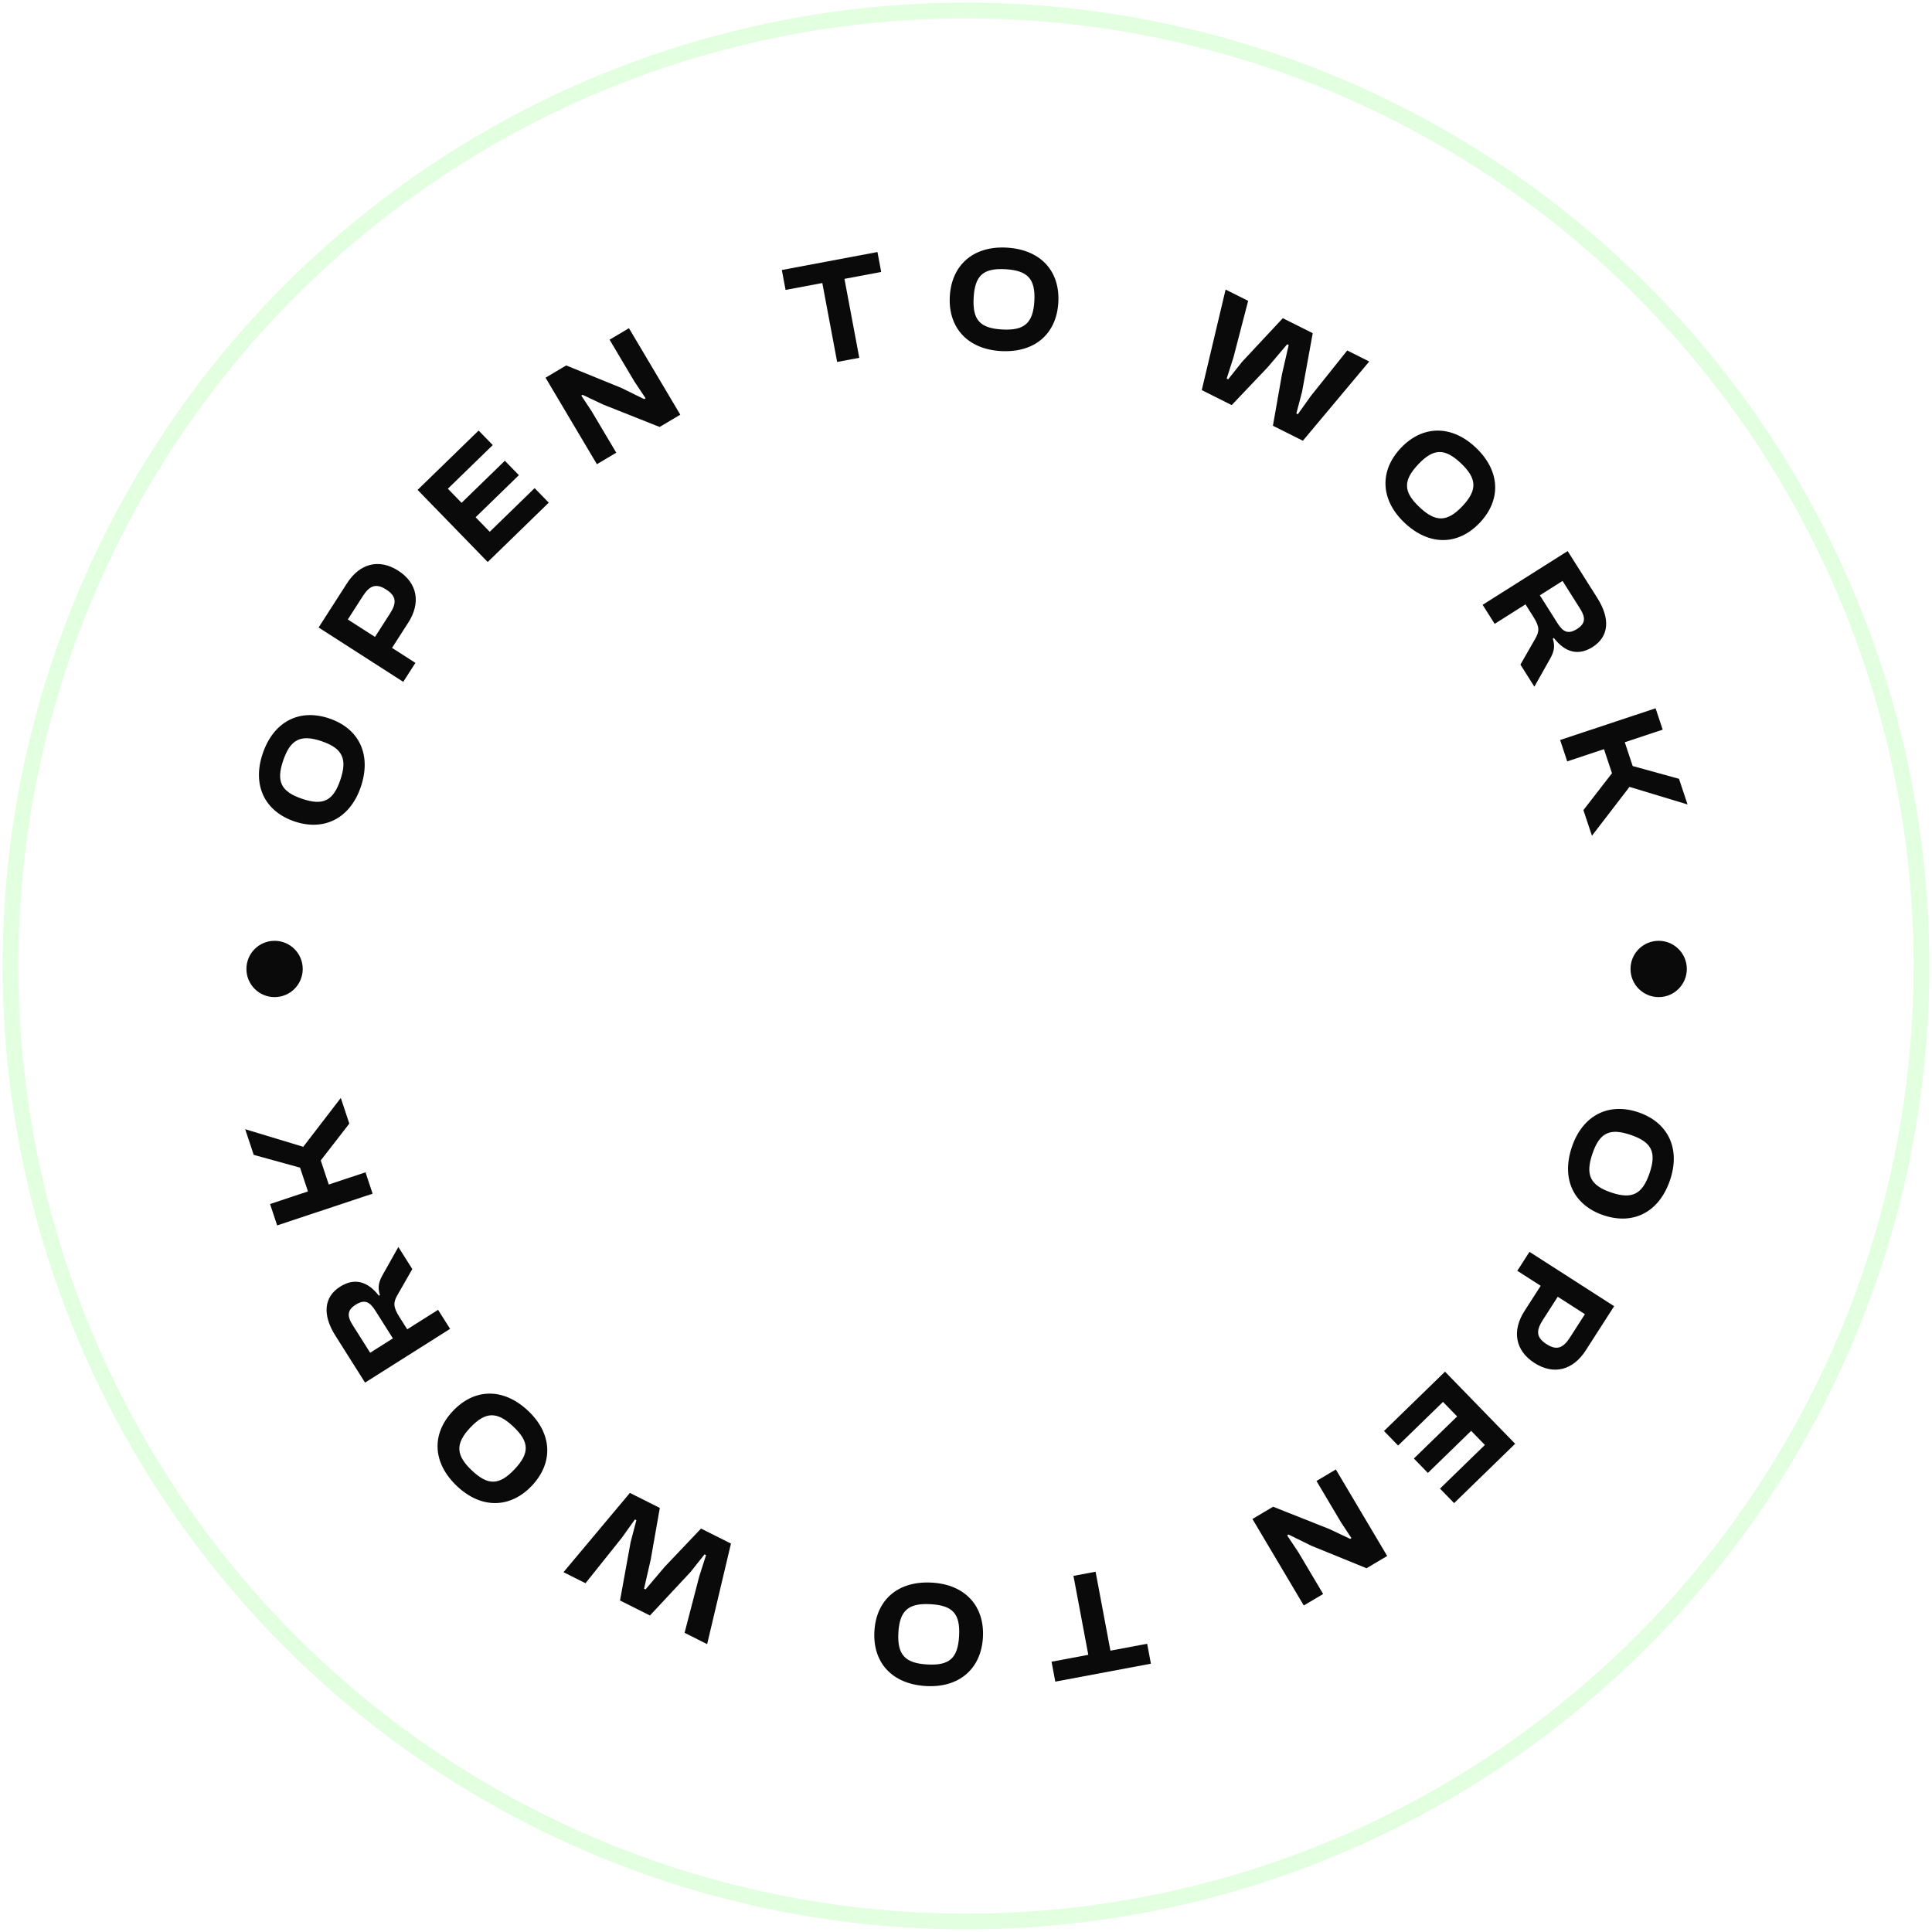 <svg width="184" height="184" viewBox="0 0 184 184" fill="none" xmlns="http://www.w3.org/2000/svg">
<circle opacity="0.16" cx="92" cy="92" r="91" stroke="#46FC36" stroke-width="1.5"/>
<path d="M34.362 74.942C33.339 77.948 30.863 79.189 28.033 78.227C25.204 77.264 23.999 74.77 25.021 71.764C26.067 68.692 28.539 67.463 31.368 68.426C34.197 69.389 35.407 71.87 34.362 74.942ZM32.412 74.279C33.089 72.289 32.648 71.278 30.631 70.592C28.614 69.906 27.648 70.438 26.971 72.428C26.294 74.418 26.749 75.388 28.766 76.074C30.783 76.761 31.735 76.269 32.412 74.279Z" fill="#0A0A0A"/>
<path d="M39.563 63.133L38.404 64.937L30.343 59.761L33.047 55.55C34.244 53.685 36.075 53.162 37.928 54.351C39.781 55.541 40.08 57.432 38.882 59.297L37.337 61.703L39.563 63.133ZM34.547 56.785L33.126 58.999L35.713 60.66L37.134 58.447C37.775 57.448 37.788 56.793 36.777 56.144C35.791 55.511 35.188 55.787 34.547 56.785Z" fill="#0A0A0A"/>
<path d="M52.262 47.873L46.45 53.525L39.771 46.657L45.583 41.005L46.929 42.388L42.654 46.545L43.96 47.888L48.081 43.881L49.417 45.255L45.296 49.262L46.642 50.646L50.916 46.489L52.262 47.873Z" fill="#0A0A0A"/>
<path d="M58.692 43.115L56.847 44.21L51.957 35.972L53.924 34.804L59.189 36.95L61.349 38.012L61.485 37.932L60.413 36.323L58.056 32.352L59.9 31.257L64.79 39.495L62.823 40.663L57.45 38.531L55.485 37.602L55.362 37.675L56.334 39.144L58.692 43.115Z" fill="#0A0A0A"/>
<path d="M81.836 34.076L79.728 34.472L78.316 26.954L74.817 27.611L74.46 25.714L83.567 24.003L83.923 25.901L80.424 26.558L81.836 34.076Z" fill="#0A0A0A"/>
<path d="M95.315 33.434C92.146 33.253 90.287 31.199 90.458 28.215C90.629 25.232 92.71 23.403 95.879 23.584C99.119 23.77 100.964 25.823 100.793 28.806C100.623 31.79 98.556 33.62 95.315 33.434ZM95.433 31.379C97.531 31.499 98.388 30.803 98.509 28.676C98.631 26.549 97.86 25.76 95.761 25.64C93.663 25.52 92.849 26.218 92.728 28.345C92.606 30.472 93.334 31.259 95.433 31.379Z" fill="#0A0A0A"/>
<path d="M117.305 38.582L114.454 37.154L116.724 27.577L118.872 28.652L117.475 34.029L116.827 36.056L116.968 36.127L118.306 34.446L122.171 30.304L125.022 31.732L124.008 37.301L123.463 39.379L123.604 39.45L124.839 37.718L128.308 33.378L130.404 34.428L124.082 41.976L121.23 40.548L122.097 35.625L122.732 32.856L122.591 32.786L120.754 34.952L117.305 38.582Z" fill="#0A0A0A"/>
<path d="M133.766 49.789C131.458 47.608 131.36 44.84 133.413 42.667C135.465 40.495 138.235 40.437 140.542 42.618C142.901 44.847 142.989 47.606 140.937 49.778C138.884 51.95 136.125 52.018 133.766 49.789ZM135.18 48.292C136.708 49.736 137.811 49.755 139.274 48.207C140.737 46.658 140.656 45.558 139.128 44.114C137.6 42.671 136.528 42.681 135.065 44.229C133.602 45.778 133.652 46.848 135.18 48.292Z" fill="#0A0A0A"/>
<path d="M142.349 59.415L141.203 57.602L149.301 52.483L152.128 56.955C153.388 58.95 153.224 60.644 151.677 61.621C150.359 62.454 149.092 62.189 147.985 60.758L147.888 60.819C148.153 61.666 147.942 62.189 147.565 62.85L146.13 65.398L144.801 63.295L146.201 60.853C146.624 60.13 146.638 59.698 146.042 58.755L145.286 57.558L142.349 59.415ZM148.815 55.327L146.652 56.695L148.325 59.342C148.867 60.2 149.353 60.434 150.199 59.899C150.997 59.395 151.031 58.833 150.488 57.974L148.815 55.327Z" fill="#0A0A0A"/>
<path d="M149.259 72.512L148.583 70.476L157.675 67.456L158.351 69.491L154.741 70.69L155.494 72.956L159.906 74.172L160.718 76.615L155.19 74.941L151.613 79.595L150.801 77.153L153.522 73.642L152.76 71.349L149.259 72.512Z" fill="#0A0A0A"/>
<path d="M149.709 109.218C150.731 106.212 153.208 104.971 156.037 105.933C158.866 106.896 160.072 109.39 159.049 112.396C158.004 115.468 155.532 116.697 152.702 115.734C149.873 114.771 148.663 112.291 149.709 109.218ZM151.658 109.881C150.981 111.871 151.422 112.882 153.439 113.568C155.456 114.254 156.423 113.722 157.1 111.732C157.777 109.742 157.322 108.772 155.305 108.086C153.288 107.399 152.335 107.891 151.658 109.881Z" fill="#0A0A0A"/>
<path d="M144.506 121.027L145.665 119.223L153.727 124.399L151.023 128.61C149.825 130.475 147.994 130.998 146.141 129.809C144.288 128.619 143.99 126.728 145.187 124.863L146.732 122.457L144.506 121.027ZM149.522 127.375L150.944 125.161L148.357 123.5L146.935 125.714C146.294 126.712 146.281 127.367 147.292 128.016C148.279 128.649 148.881 128.373 149.522 127.375Z" fill="#0A0A0A"/>
<path d="M131.808 136.287L137.621 130.635L144.3 137.503L138.487 143.155L137.142 141.772L141.416 137.615L140.11 136.272L135.989 140.279L134.654 138.906L138.775 134.898L137.429 133.514L133.154 137.671L131.808 136.287Z" fill="#0A0A0A"/>
<path d="M125.379 141.045L127.223 139.95L132.113 148.188L130.146 149.356L124.881 147.21L122.721 146.148L122.586 146.228L123.657 147.837L126.015 151.809L124.17 152.903L119.28 144.665L121.247 143.497L126.62 145.629L128.585 146.558L128.708 146.485L127.736 145.016L125.379 141.045Z" fill="#0A0A0A"/>
<path d="M102.234 150.083L104.342 149.687L105.755 157.206L109.254 156.548L109.61 158.446L100.504 160.156L100.147 158.259L103.647 157.602L102.234 150.083Z" fill="#0A0A0A"/>
<path d="M88.754 150.726C91.923 150.907 93.782 152.961 93.612 155.945C93.441 158.928 91.36 160.757 88.191 160.576C84.95 160.391 83.105 158.337 83.276 155.354C83.447 152.37 85.513 150.54 88.754 150.726ZM88.636 152.781C86.538 152.661 85.682 153.357 85.56 155.484C85.438 157.611 86.21 158.4 88.308 158.52C90.407 158.64 91.22 157.942 91.342 155.815C91.463 153.688 90.735 152.901 88.636 152.781Z" fill="#0A0A0A"/>
<path d="M66.765 145.578L69.616 147.006L67.346 156.583L65.198 155.508L66.596 150.131L67.243 148.104L67.102 148.033L65.765 149.714L61.9 153.856L59.049 152.428L60.062 146.859L60.607 144.781L60.467 144.71L59.231 146.443L55.763 150.782L53.666 149.732L59.989 142.184L62.84 143.612L61.973 148.535L61.339 151.304L61.479 151.374L63.316 149.208L66.765 145.578Z" fill="#0A0A0A"/>
<path d="M50.305 134.371C52.612 136.552 52.71 139.32 50.658 141.493C48.605 143.665 45.835 143.723 43.528 141.542C41.169 139.313 41.081 136.554 43.134 134.382C45.186 132.21 47.946 132.142 50.305 134.371ZM48.891 135.868C47.363 134.424 46.26 134.405 44.796 135.953C43.333 137.502 43.415 138.602 44.942 140.046C46.47 141.489 47.542 141.479 49.005 139.931C50.469 138.382 50.418 137.312 48.891 135.868Z" fill="#0A0A0A"/>
<path d="M41.721 124.745L42.867 126.558L34.768 131.677L31.942 127.205C30.681 125.21 30.845 123.517 32.392 122.539C33.71 121.706 34.977 121.971 36.085 123.402L36.181 123.341C35.916 122.494 36.127 121.971 36.505 121.31L37.939 118.762L39.268 120.865L37.868 123.307C37.446 124.03 37.431 124.462 38.027 125.405L38.783 126.602L41.721 124.745ZM35.254 128.833L37.418 127.465L35.745 124.818C35.202 123.96 34.716 123.726 33.87 124.261C33.072 124.765 33.039 125.327 33.581 126.186L35.254 128.833Z" fill="#0A0A0A"/>
<path d="M34.811 111.648L35.487 113.684L26.396 116.705L25.719 114.669L29.329 113.47L28.576 111.204L24.164 109.988L23.352 107.545L28.881 109.219L32.457 104.565L33.269 107.008L30.548 110.518L31.31 112.812L34.811 111.648Z" fill="#0A0A0A"/>
<circle cx="26.15" cy="92.282" r="2.681" fill="#0A0A0A"/>
<circle cx="157.968" cy="92.282" r="2.681" fill="#0A0A0A"/>
</svg>
